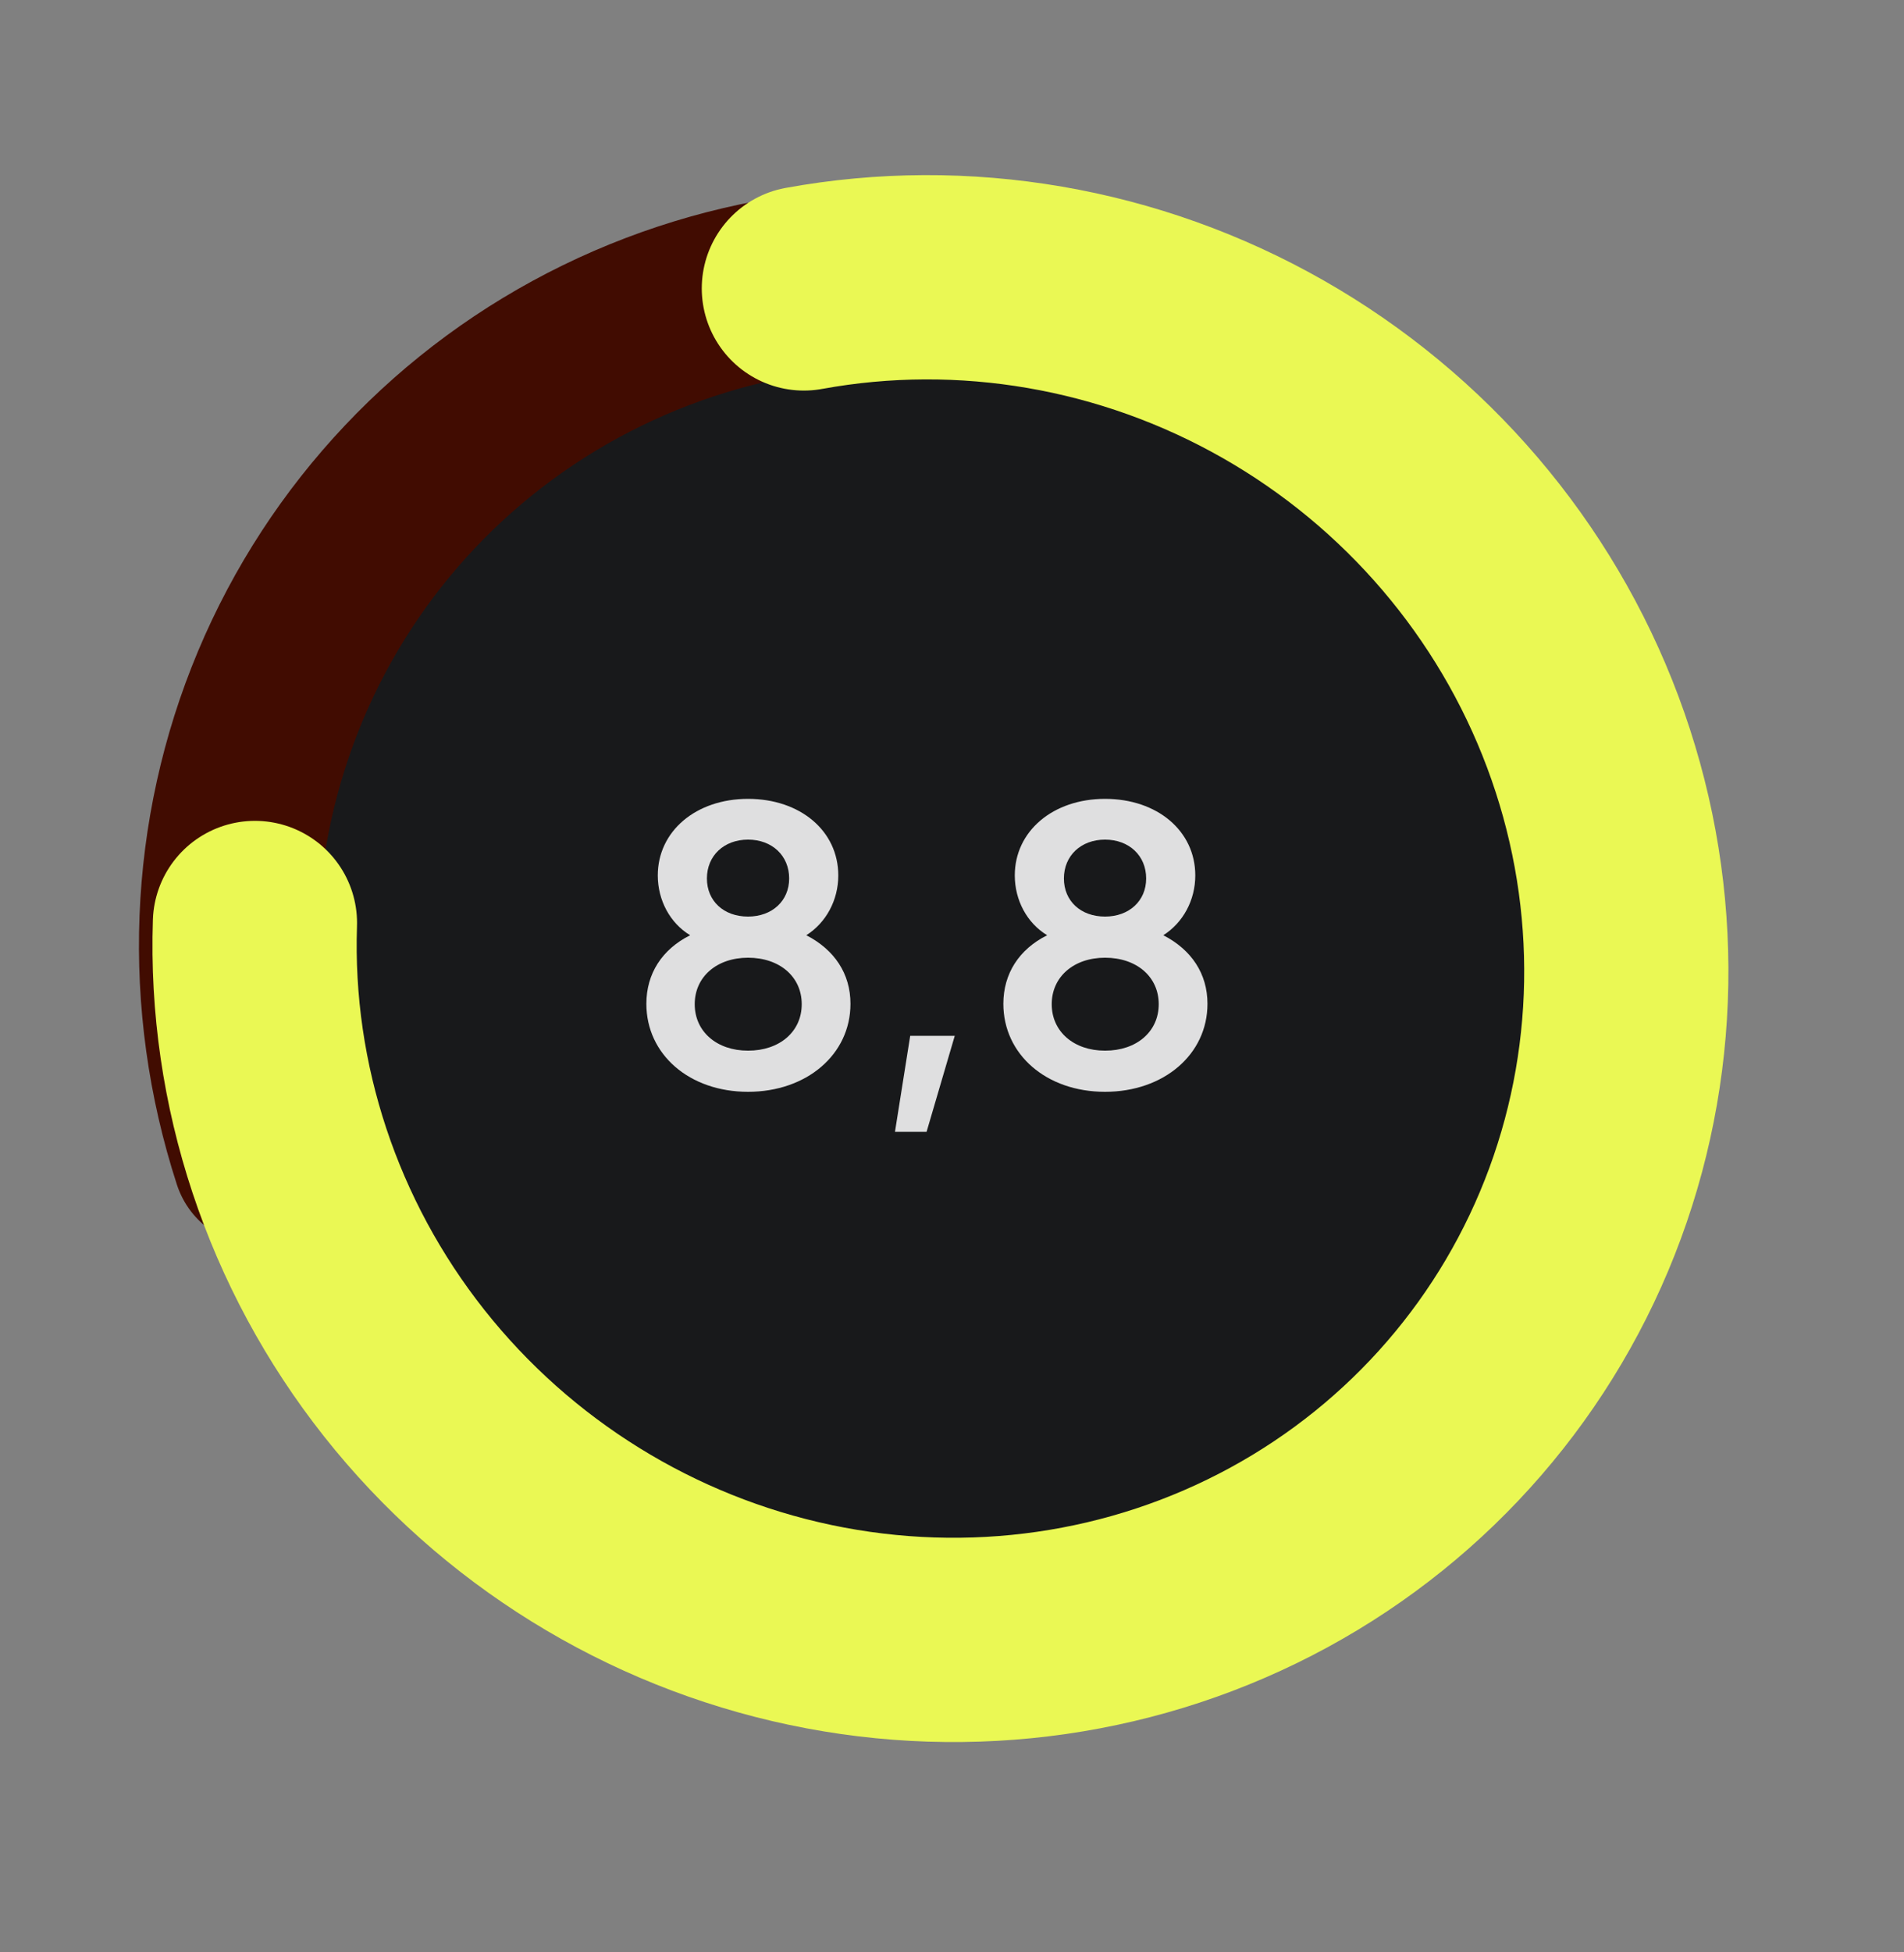 <svg width="40" height="41" viewBox="0 0 40 41" fill="none" xmlns="http://www.w3.org/2000/svg">
<rect x="0" y="0" width="40" height="41" fill="#808080" stroke="none"/>
<circle cx="20.238" cy="20.238" r="15.552" fill="#18191B"/>
<path d="M22.541 6.278C19.208 5.421 15.7 5.768 12.648 7.257C9.596 8.747 7.2 11.281 5.89 14.404C4.58 17.527 4.442 21.035 5.501 24.296" stroke="#410C01" stroke-width="3.754" stroke-linecap="round"/>
<path d="M5.356 19.383C5.242 22.783 6.355 26.136 8.493 28.838C10.632 31.54 13.657 33.414 17.024 34.124C20.392 34.834 23.88 34.332 26.864 32.709C29.847 31.087 32.129 28.449 33.3 25.271C34.471 22.093 34.454 18.583 33.252 15.372C32.05 12.16 29.742 9.458 26.742 7.751C23.743 6.044 20.248 5.443 16.888 6.057" stroke="#EAF854" stroke-width="4.29" stroke-linecap="round"/>
<path d="M16.939 19.64C17.355 19.376 17.611 18.904 17.611 18.384C17.611 17.448 16.811 16.776 15.715 16.776C14.619 16.776 13.819 17.456 13.819 18.384C13.819 18.904 14.075 19.384 14.499 19.64C13.907 19.936 13.579 20.448 13.579 21.08C13.579 22.144 14.483 22.928 15.715 22.928C16.947 22.928 17.867 22.144 17.867 21.08C17.867 20.448 17.531 19.944 16.939 19.64ZM15.715 17.632C16.219 17.632 16.579 17.968 16.579 18.448C16.579 18.92 16.219 19.248 15.715 19.248C15.203 19.248 14.851 18.92 14.851 18.448C14.851 17.968 15.211 17.632 15.715 17.632ZM15.715 22.064C15.059 22.064 14.595 21.664 14.595 21.088C14.595 20.512 15.059 20.112 15.715 20.112C16.379 20.112 16.843 20.512 16.843 21.088C16.843 21.664 16.379 22.064 15.715 22.064ZM18.802 23.768H19.466L20.058 21.752H19.122L18.802 23.768ZM24.439 19.64C24.855 19.376 25.111 18.904 25.111 18.384C25.111 17.448 24.311 16.776 23.215 16.776C22.119 16.776 21.319 17.456 21.319 18.384C21.319 18.904 21.575 19.384 21.999 19.64C21.407 19.936 21.079 20.448 21.079 21.08C21.079 22.144 21.983 22.928 23.215 22.928C24.447 22.928 25.367 22.144 25.367 21.08C25.367 20.448 25.031 19.944 24.439 19.64ZM23.215 17.632C23.719 17.632 24.079 17.968 24.079 18.448C24.079 18.92 23.719 19.248 23.215 19.248C22.703 19.248 22.351 18.92 22.351 18.448C22.351 17.968 22.711 17.632 23.215 17.632ZM23.215 22.064C22.559 22.064 22.095 21.664 22.095 21.088C22.095 20.512 22.559 20.112 23.215 20.112C23.879 20.112 24.343 20.512 24.343 21.088C24.343 21.664 23.879 22.064 23.215 22.064Z" fill="white" fill-opacity="0.86"/>
</svg>
